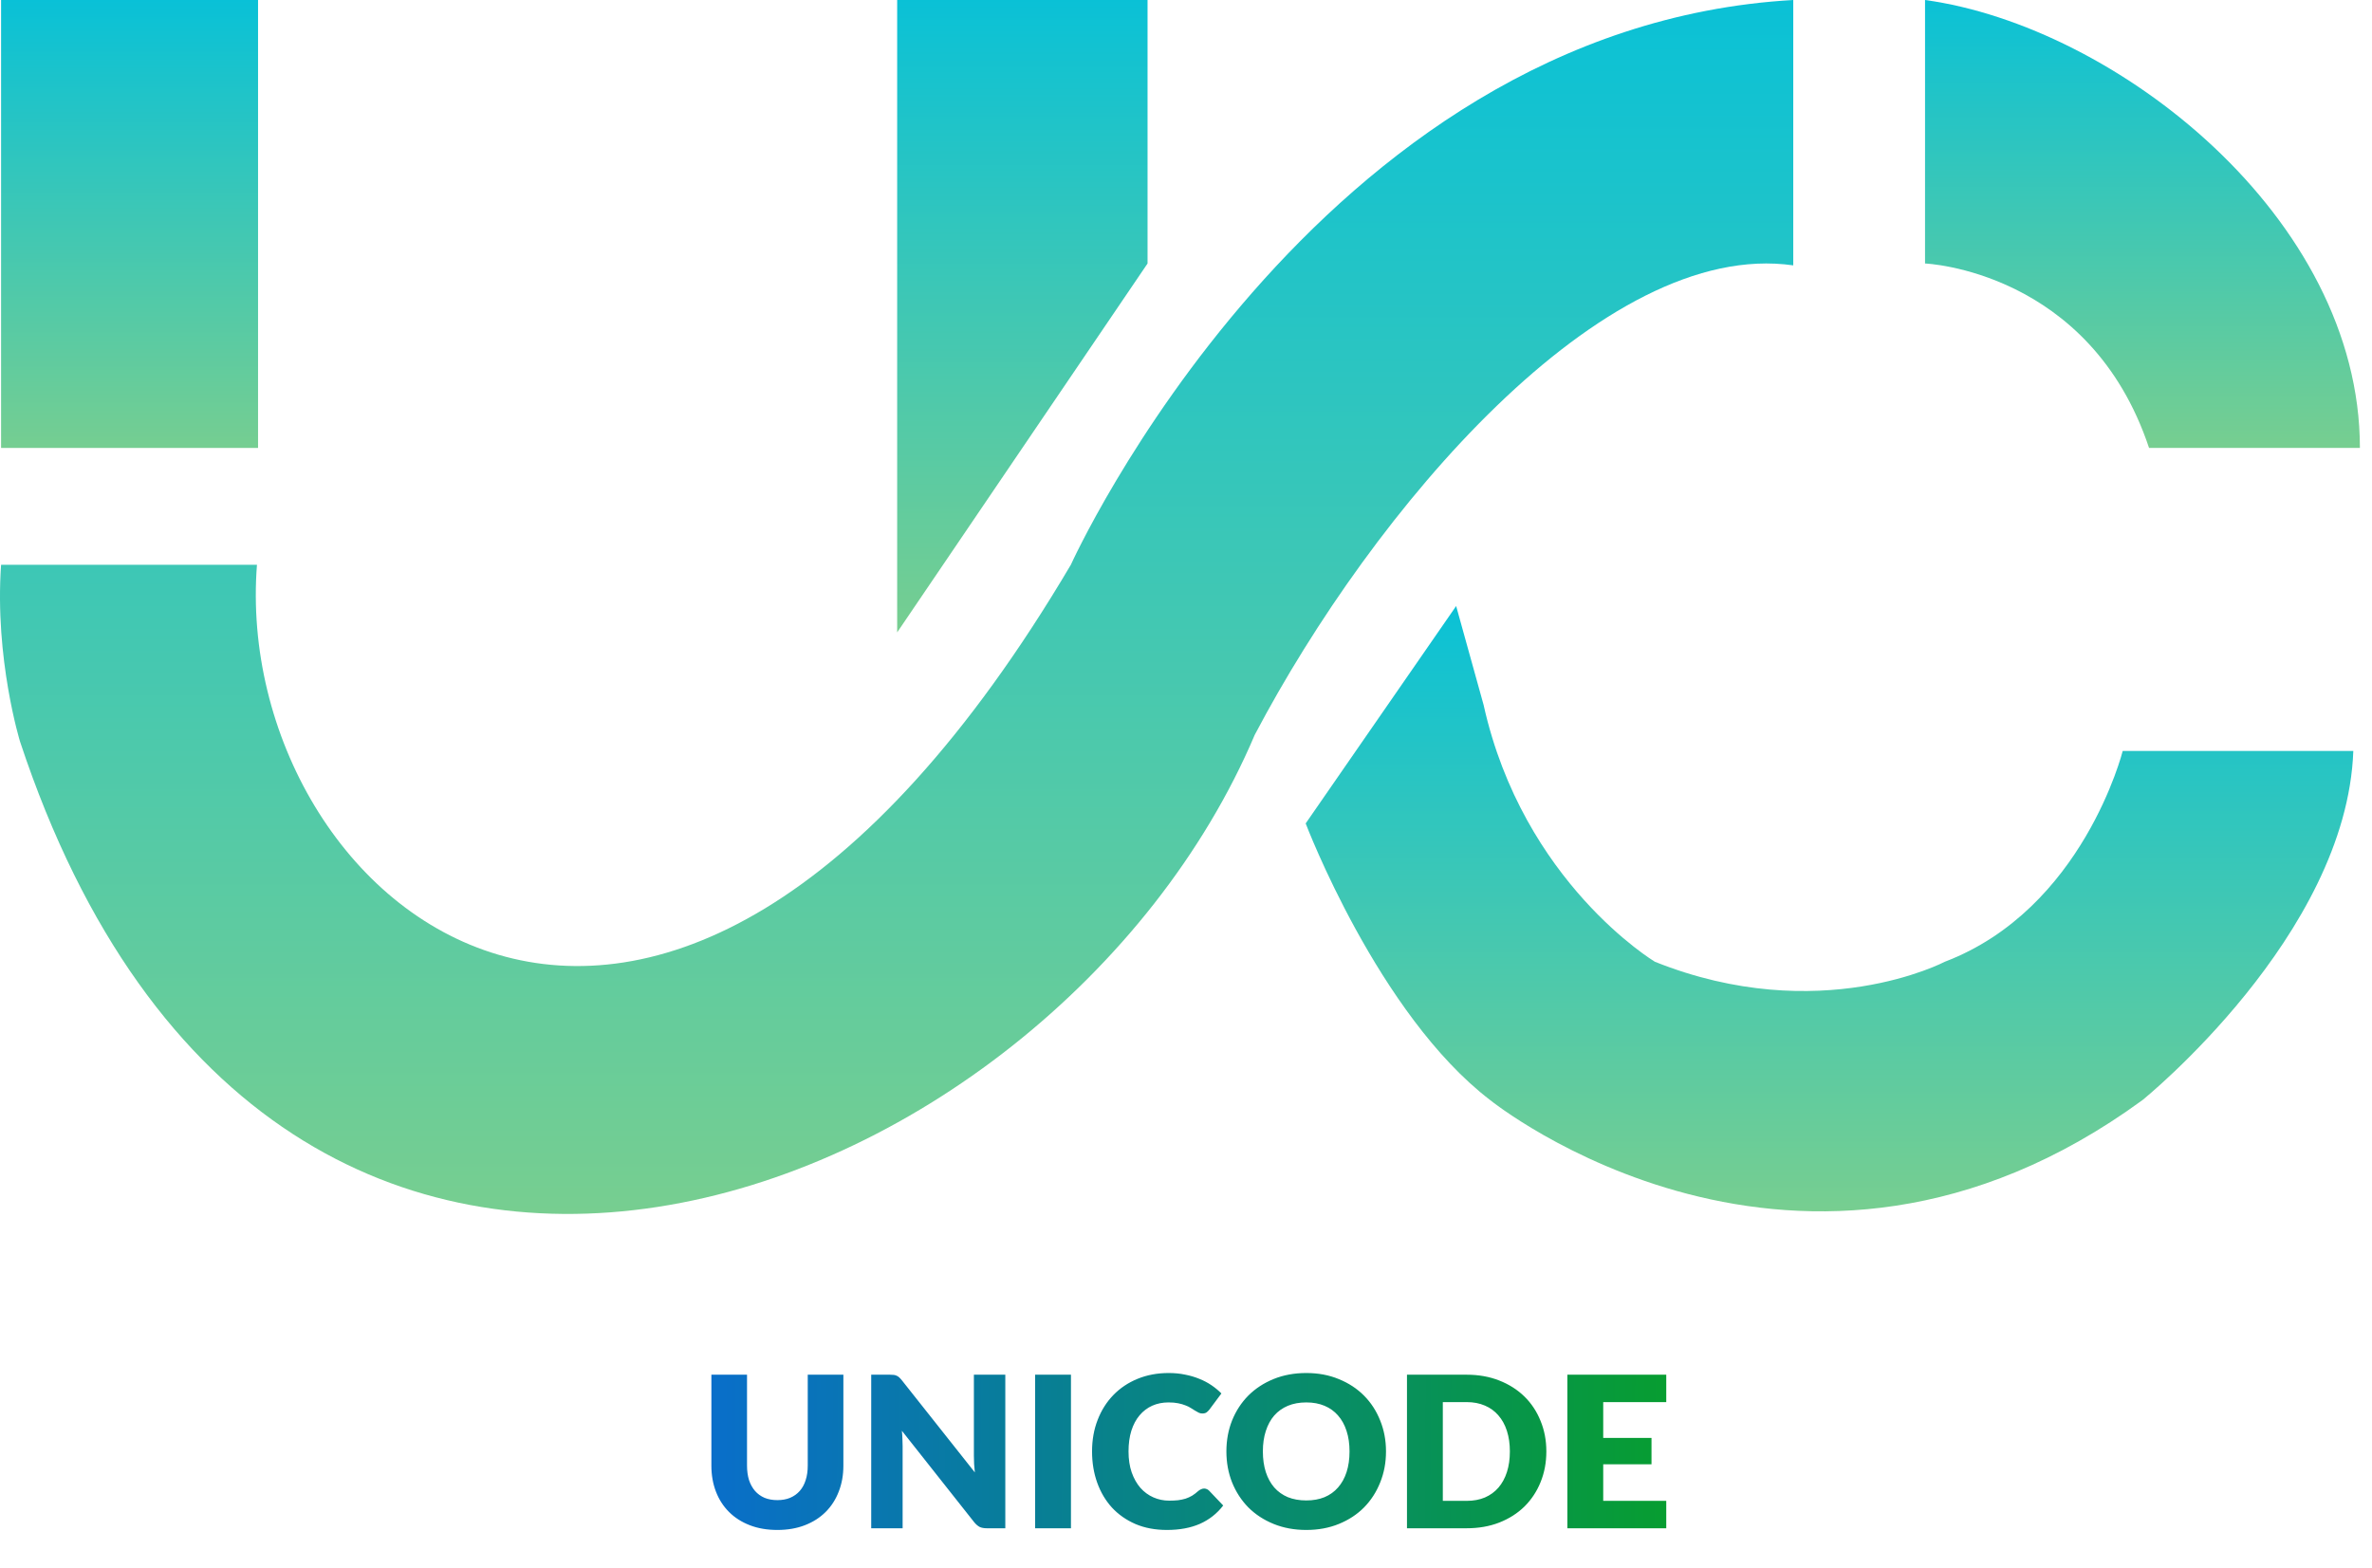 <svg
	width="180"
	height="119"
	viewBox="0 0 180 119"
	fill="none"
	xmlns="http://www.w3.org/2000/svg"
>
	<path
		d="M99.082 62.5L110.5 46L112.582 53.5C115.582 67 125.582 73 125.582 73C138.082 78 147.582 73 147.582 73C158.082 69 161.082 57 161.082 57H178.582C178.082 71 162.582 83.5 162.582 83.5C136.582 102.5 113.082 83.5 113.082 83.5C104.582 77 99.082 62.5 99.082 62.5Z"
		fill="url(#paint0_linear_236_38)"
	/>
	<path
		d="M19.582 0H0.082V34H19.582V0Z"
		fill="url(#paint1_linear_236_38)"
	/>
	<path
		d="M87.082 0H68.082V48L87.082 20V0Z"
		fill="url(#paint2_linear_236_38)"
	/>
	<path
		d="M81.262 42.867C49.765 96.166 17.5 68.5 19.5 42.867H0.082C-0.418 50 1.523 56.295 1.523 56.295C20.959 115 79.877 91.931 95.216 55.778C104.187 38.735 121.63 18.076 136.082 20.142V0C99.701 2.066 81.262 42.867 81.262 42.867Z"
		fill="url(#paint3_linear_236_38)"
	/>
	<path
		d="M179.082 34C179.082 16.5 160.582 2 146.082 0V20C146.082 20 158.582 20.5 163.082 34H179.082Z"
		fill="url(#paint4_linear_236_38)"
	/>
	<path
		d="M58.992 113.864C59.355 113.864 59.677 113.805 59.96 113.688C60.248 113.565 60.491 113.392 60.688 113.168C60.885 112.944 61.035 112.672 61.136 112.352C61.243 112.027 61.296 111.659 61.296 111.248V104.344H64V111.248C64 111.963 63.883 112.619 63.648 113.216C63.419 113.813 63.088 114.328 62.656 114.76C62.224 115.192 61.699 115.528 61.08 115.768C60.461 116.008 59.765 116.128 58.992 116.128C58.213 116.128 57.515 116.008 56.896 115.768C56.277 115.528 55.752 115.192 55.32 114.76C54.888 114.328 54.557 113.813 54.328 113.216C54.099 112.619 53.984 111.963 53.984 111.248V104.344H56.688V111.24C56.688 111.651 56.739 112.019 56.84 112.344C56.947 112.664 57.099 112.939 57.296 113.168C57.493 113.392 57.733 113.565 58.016 113.688C58.304 113.805 58.629 113.864 58.992 113.864ZM76.288 104.344V116H74.88C74.672 116 74.496 115.968 74.352 115.904C74.214 115.835 74.075 115.717 73.936 115.552L68.44 108.6C68.462 108.808 68.475 109.011 68.48 109.208C68.491 109.4 68.496 109.581 68.496 109.752V116H66.112V104.344H67.536C67.654 104.344 67.752 104.349 67.832 104.36C67.912 104.371 67.984 104.392 68.048 104.424C68.112 104.451 68.174 104.491 68.232 104.544C68.291 104.597 68.358 104.669 68.432 104.76L73.976 111.76C73.95 111.536 73.931 111.32 73.92 111.112C73.91 110.899 73.904 110.699 73.904 110.512V104.344H76.288ZM81.27 116H78.55V104.344H81.27V116ZM91.375 112.984C91.439 112.984 91.503 112.997 91.567 113.024C91.631 113.045 91.692 113.085 91.751 113.144L92.823 114.272C92.353 114.885 91.764 115.349 91.055 115.664C90.351 115.973 89.516 116.128 88.551 116.128C87.665 116.128 86.871 115.979 86.167 115.68C85.468 115.376 84.873 114.96 84.383 114.432C83.897 113.899 83.524 113.269 83.263 112.544C83.001 111.813 82.871 111.021 82.871 110.168C82.871 109.299 83.012 108.501 83.295 107.776C83.577 107.045 83.975 106.416 84.487 105.888C84.999 105.36 85.612 104.949 86.327 104.656C87.041 104.363 87.828 104.216 88.687 104.216C89.124 104.216 89.535 104.256 89.919 104.336C90.308 104.411 90.671 104.517 91.007 104.656C91.343 104.789 91.652 104.952 91.935 105.144C92.217 105.336 92.468 105.544 92.687 105.768L91.775 106.992C91.716 107.067 91.647 107.136 91.567 107.2C91.487 107.259 91.375 107.288 91.231 107.288C91.135 107.288 91.044 107.267 90.959 107.224C90.873 107.181 90.783 107.131 90.687 107.072C90.591 107.008 90.484 106.941 90.367 106.872C90.255 106.797 90.119 106.731 89.959 106.672C89.804 106.608 89.62 106.555 89.407 106.512C89.199 106.469 88.953 106.448 88.671 106.448C88.223 106.448 87.812 106.531 87.439 106.696C87.071 106.861 86.751 107.104 86.479 107.424C86.212 107.739 86.004 108.128 85.855 108.592C85.711 109.051 85.639 109.576 85.639 110.168C85.639 110.765 85.719 111.296 85.879 111.76C86.044 112.224 86.265 112.616 86.543 112.936C86.825 113.251 87.153 113.491 87.527 113.656C87.9 113.821 88.3 113.904 88.727 113.904C88.972 113.904 89.196 113.893 89.399 113.872C89.601 113.845 89.791 113.805 89.967 113.752C90.143 113.693 90.308 113.619 90.463 113.528C90.617 113.432 90.775 113.312 90.935 113.168C90.999 113.115 91.068 113.072 91.143 113.04C91.217 113.003 91.295 112.984 91.375 112.984ZM105.177 110.168C105.177 111.011 105.031 111.795 104.737 112.52C104.449 113.245 104.041 113.877 103.513 114.416C102.985 114.949 102.348 115.368 101.601 115.672C100.86 115.976 100.036 116.128 99.129 116.128C98.223 116.128 97.396 115.976 96.649 115.672C95.903 115.368 95.263 114.949 94.729 114.416C94.201 113.877 93.791 113.245 93.497 112.52C93.209 111.795 93.065 111.011 93.065 110.168C93.065 109.325 93.209 108.541 93.497 107.816C93.791 107.091 94.201 106.461 94.729 105.928C95.263 105.395 95.903 104.976 96.649 104.672C97.396 104.368 98.223 104.216 99.129 104.216C100.036 104.216 100.86 104.371 101.601 104.68C102.348 104.984 102.985 105.403 103.513 105.936C104.041 106.469 104.449 107.099 104.737 107.824C105.031 108.549 105.177 109.331 105.177 110.168ZM102.409 110.168C102.409 109.592 102.335 109.075 102.185 108.616C102.036 108.152 101.82 107.76 101.537 107.44C101.26 107.12 100.919 106.875 100.513 106.704C100.108 106.533 99.647 106.448 99.129 106.448C98.607 106.448 98.14 106.533 97.729 106.704C97.324 106.875 96.98 107.12 96.697 107.44C96.42 107.76 96.207 108.152 96.057 108.616C95.908 109.075 95.833 109.592 95.833 110.168C95.833 110.749 95.908 111.272 96.057 111.736C96.207 112.195 96.42 112.584 96.697 112.904C96.98 113.224 97.324 113.469 97.729 113.64C98.14 113.805 98.607 113.888 99.129 113.888C99.647 113.888 100.108 113.805 100.513 113.64C100.919 113.469 101.26 113.224 101.537 112.904C101.82 112.584 102.036 112.195 102.185 111.736C102.335 111.272 102.409 110.749 102.409 110.168ZM117.345 110.168C117.345 111.011 117.198 111.789 116.905 112.504C116.617 113.213 116.209 113.829 115.681 114.352C115.153 114.869 114.515 115.275 113.769 115.568C113.027 115.856 112.203 116 111.297 116H106.769V104.344H111.297C112.203 104.344 113.027 104.491 113.769 104.784C114.515 105.077 115.153 105.483 115.681 106C116.209 106.517 116.617 107.133 116.905 107.848C117.198 108.557 117.345 109.331 117.345 110.168ZM114.577 110.168C114.577 109.592 114.502 109.072 114.353 108.608C114.203 108.144 113.987 107.752 113.705 107.432C113.427 107.107 113.086 106.859 112.681 106.688C112.275 106.512 111.814 106.424 111.297 106.424H109.489V113.92H111.297C111.814 113.92 112.275 113.835 112.681 113.664C113.086 113.488 113.427 113.24 113.705 112.92C113.987 112.595 114.203 112.2 114.353 111.736C114.502 111.272 114.577 110.749 114.577 110.168ZM121.661 106.424V109.144H125.325V111.144H121.661V113.92H126.444V116H118.941V104.344H126.444V106.424H121.661Z"
		fill="url(#paint5_linear_236_38)"
	/>
	<defs>
		<linearGradient
			id="paint0_linear_236_38"
			x1="138.832"
			y1="45.526"
			x2="138.832"
			y2="91.944"
			gradientUnits="userSpaceOnUse"
		>
			<stop stop-color="#09C1D7" />
			<stop offset="1" stop-color="#77CE90" />
		</linearGradient>
		<linearGradient
			id="paint1_linear_236_38"
			x1="9.832"
			y1="0"
			x2="9.832"
			y2="34.5"
			gradientUnits="userSpaceOnUse"
		>
			<stop stop-color="#09C1D7" />
			<stop offset="1" stop-color="#77CE90" />
		</linearGradient>
		<linearGradient
			id="paint2_linear_236_38"
			x1="77.582"
			y1="-0.495"
			x2="77.582"
			y2="48"
			gradientUnits="userSpaceOnUse"
		>
			<stop stop-color="#09C1D7" />
			<stop offset="1" stop-color="#77CE90" />
		</linearGradient>
		<linearGradient
			id="paint3_linear_236_38"
			x1="68.041"
			y1="-0.95"
			x2="68.041"
			y2="92.142"
			gradientUnits="userSpaceOnUse"
		>
			<stop stop-color="#09C1D7" />
			<stop offset="1" stop-color="#77CE90" />
		</linearGradient>
		<linearGradient
			id="paint4_linear_236_38"
			x1="162.582"
			y1="-0.351"
			x2="162.582"
			y2="34"
			gradientUnits="userSpaceOnUse"
		>
			<stop stop-color="#09C1D7" />
			<stop offset="1" stop-color="#77CE90" />
		</linearGradient>
		<linearGradient
			id="paint5_linear_236_38"
			x1="53.46"
			y1="109.073"
			x2="126.401"
			y2="109.432"
			gradientUnits="userSpaceOnUse"
		>
			<stop stop-color="#096ECB" />
			<stop offset="1" stop-color="#079D31" />
		</linearGradient>
	</defs>
</svg>
